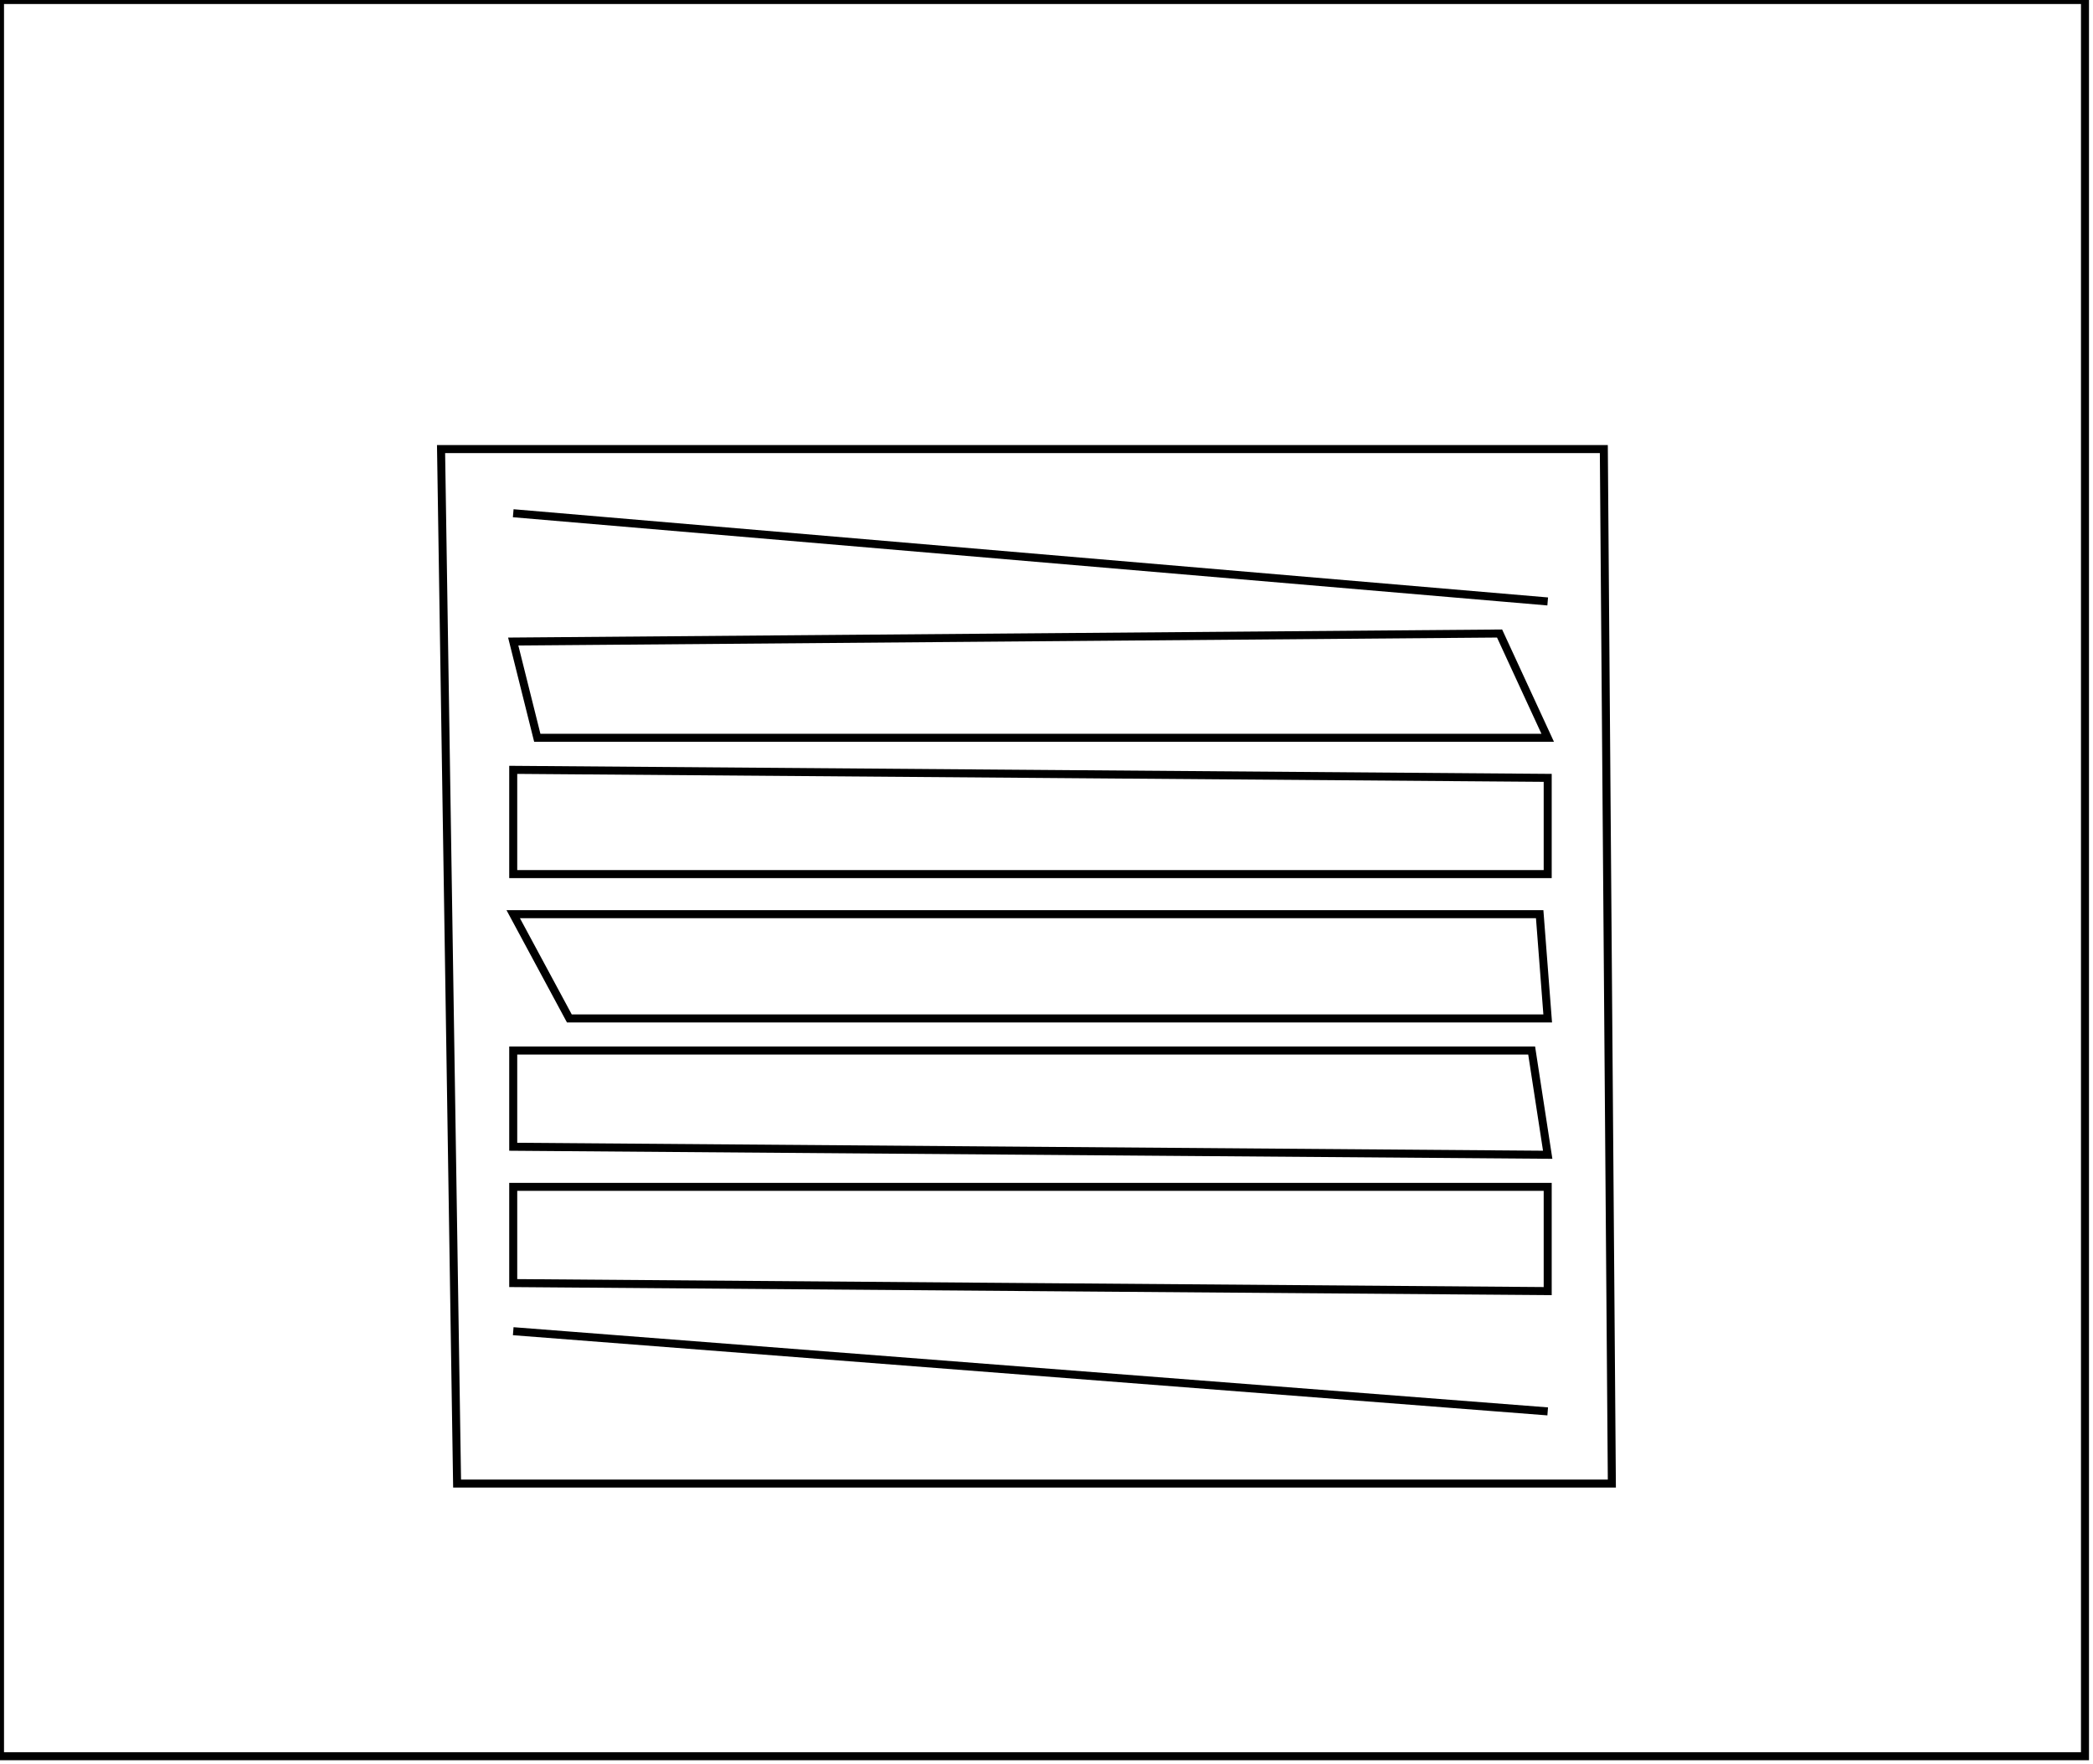<?xml version="1.0" encoding="utf-8" ?>
<svg baseProfile="full" height="220" version="1.1" width="261" xmlns="http://www.w3.org/2000/svg" xmlns:ev="http://www.w3.org/2001/xml-events" xmlns:xlink="http://www.w3.org/1999/xlink"><defs /><rect fill="white" height="220" width="261" x="0" y="0" /><path d="M 64,166 L 193,176 Z" fill="none" stroke="black" stroke-width="1" /><path d="M 64,148 L 64,160 L 193,161 L 193,148 Z" fill="none" stroke="black" stroke-width="1" /><path d="M 64,131 L 64,143 L 193,144 L 191,131 Z" fill="none" stroke="black" stroke-width="1" /><path d="M 64,114 L 71,127 L 193,127 L 192,114 Z" fill="none" stroke="black" stroke-width="1" /><path d="M 64,96 L 64,109 L 193,109 L 193,97 Z" fill="none" stroke="black" stroke-width="1" /><path d="M 64,80 L 67,92 L 193,92 L 187,79 Z" fill="none" stroke="black" stroke-width="1" /><path d="M 64,64 L 193,75 Z" fill="none" stroke="black" stroke-width="1" /><path d="M 55,56 L 200,56 L 201,185 L 57,185 Z" fill="none" stroke="black" stroke-width="1" /><path d="M 0,0 L 0,219 L 260,219 L 260,0 Z" fill="none" stroke="black" stroke-width="1" /></svg>